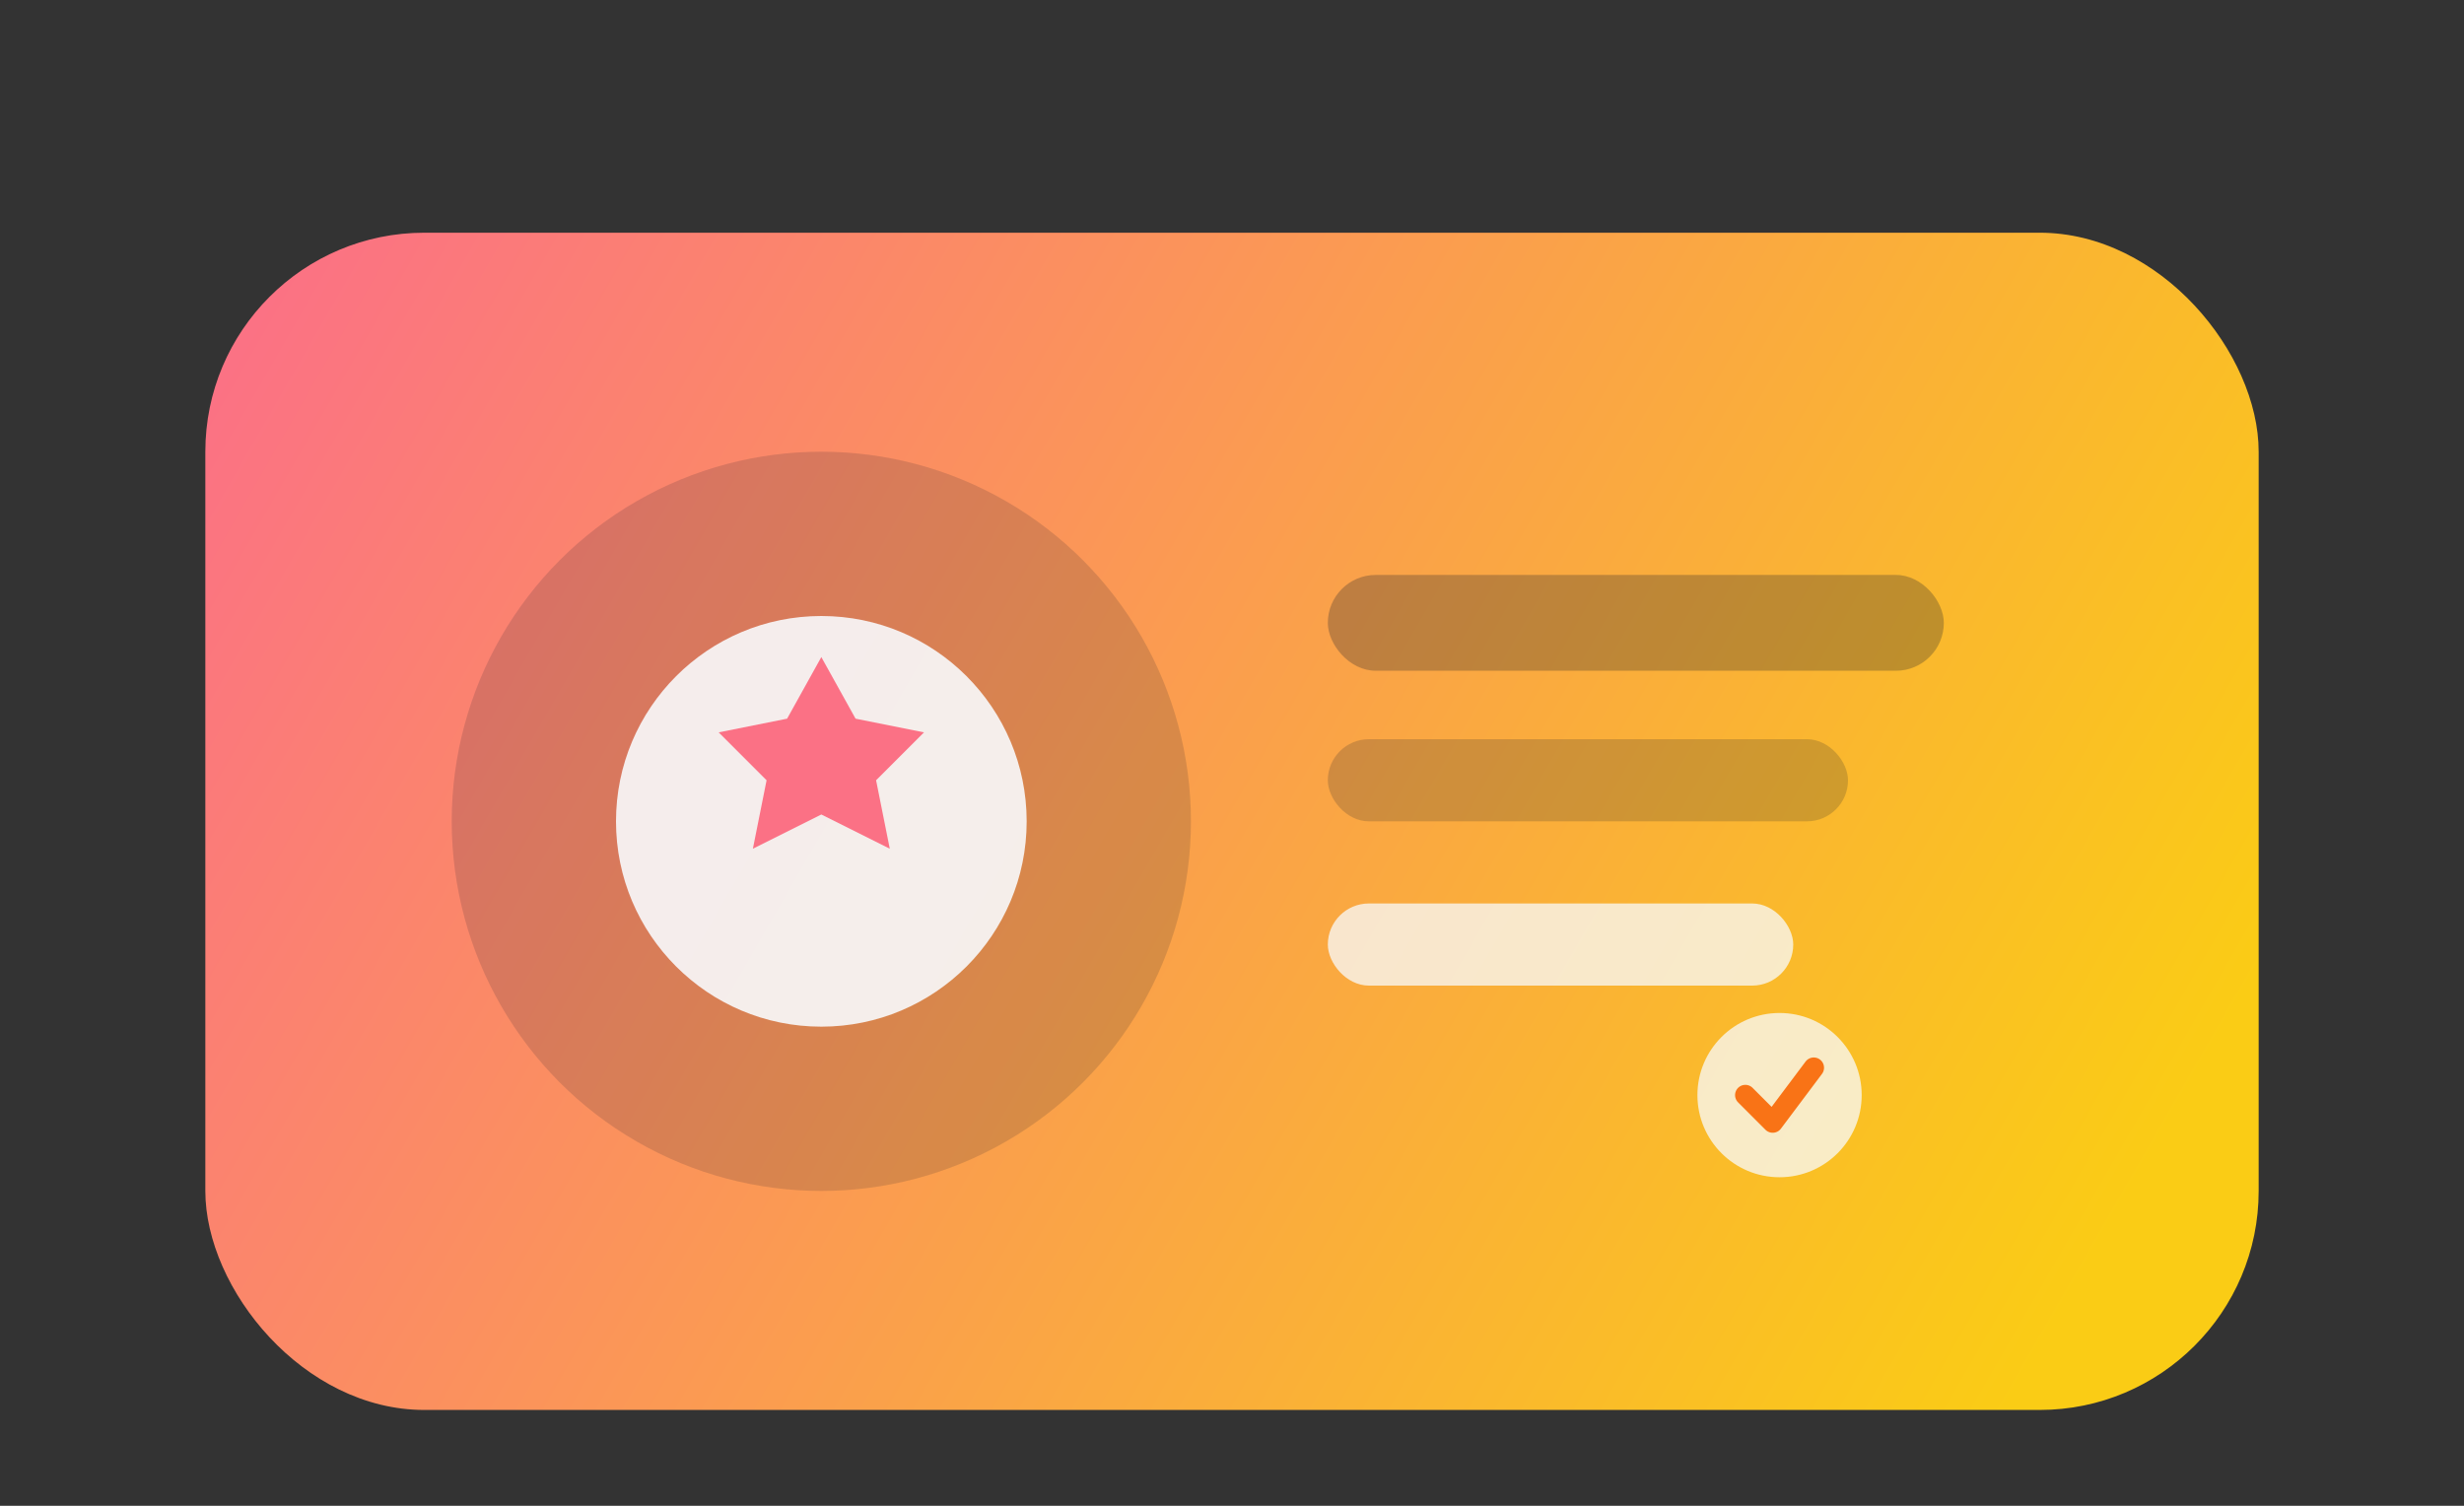 <svg width="360" height="220" viewBox="0 0 360 220" fill="none" xmlns="http://www.w3.org/2000/svg" role="img" aria-label="Workspace settings illustration">
  <rect x="0" y="0" width="360" height="220" fill="#333333" stroke="none"/>
  <defs>
    <linearGradient id="settings-bg" x1="40" y1="36" x2="304" y2="188" gradientUnits="userSpaceOnUse">
      <stop offset="0" stop-color="#FB7185"/>
      <stop offset="1" stop-color="#FACC15"/>
    </linearGradient>
  </defs>
  <rect x="30" y="34" width="300" height="172" rx="32" fill="url(#settings-bg)"/>
  <circle cx="120" cy="120" r="54" fill="rgba(15,23,42,0.15)"/>
  <circle cx="120" cy="120" r="30" fill="rgba(248,250,252,0.9)"/>
  <path d="M120 96L125 105L135 107L128 114L130 124L120 119L110 124L112 114L105 107L115 105L120 96Z" fill="#FB7185"/>
  <rect x="194" y="84" width="90" height="14" rx="7" fill="rgba(15,23,42,0.25)"/>
  <rect x="194" y="108" width="76" height="12" rx="6" fill="rgba(15,23,42,0.18)"/>
  <rect x="194" y="132" width="68" height="12" rx="6" fill="rgba(248,250,252,0.75)"/>
  <circle cx="260" cy="160" r="12" fill="rgba(248,250,252,0.75)"/>
  <path d="M255 160L259 164L265 156" stroke="#F97316" stroke-width="3" stroke-linecap="round" stroke-linejoin="round"/>
</svg>
